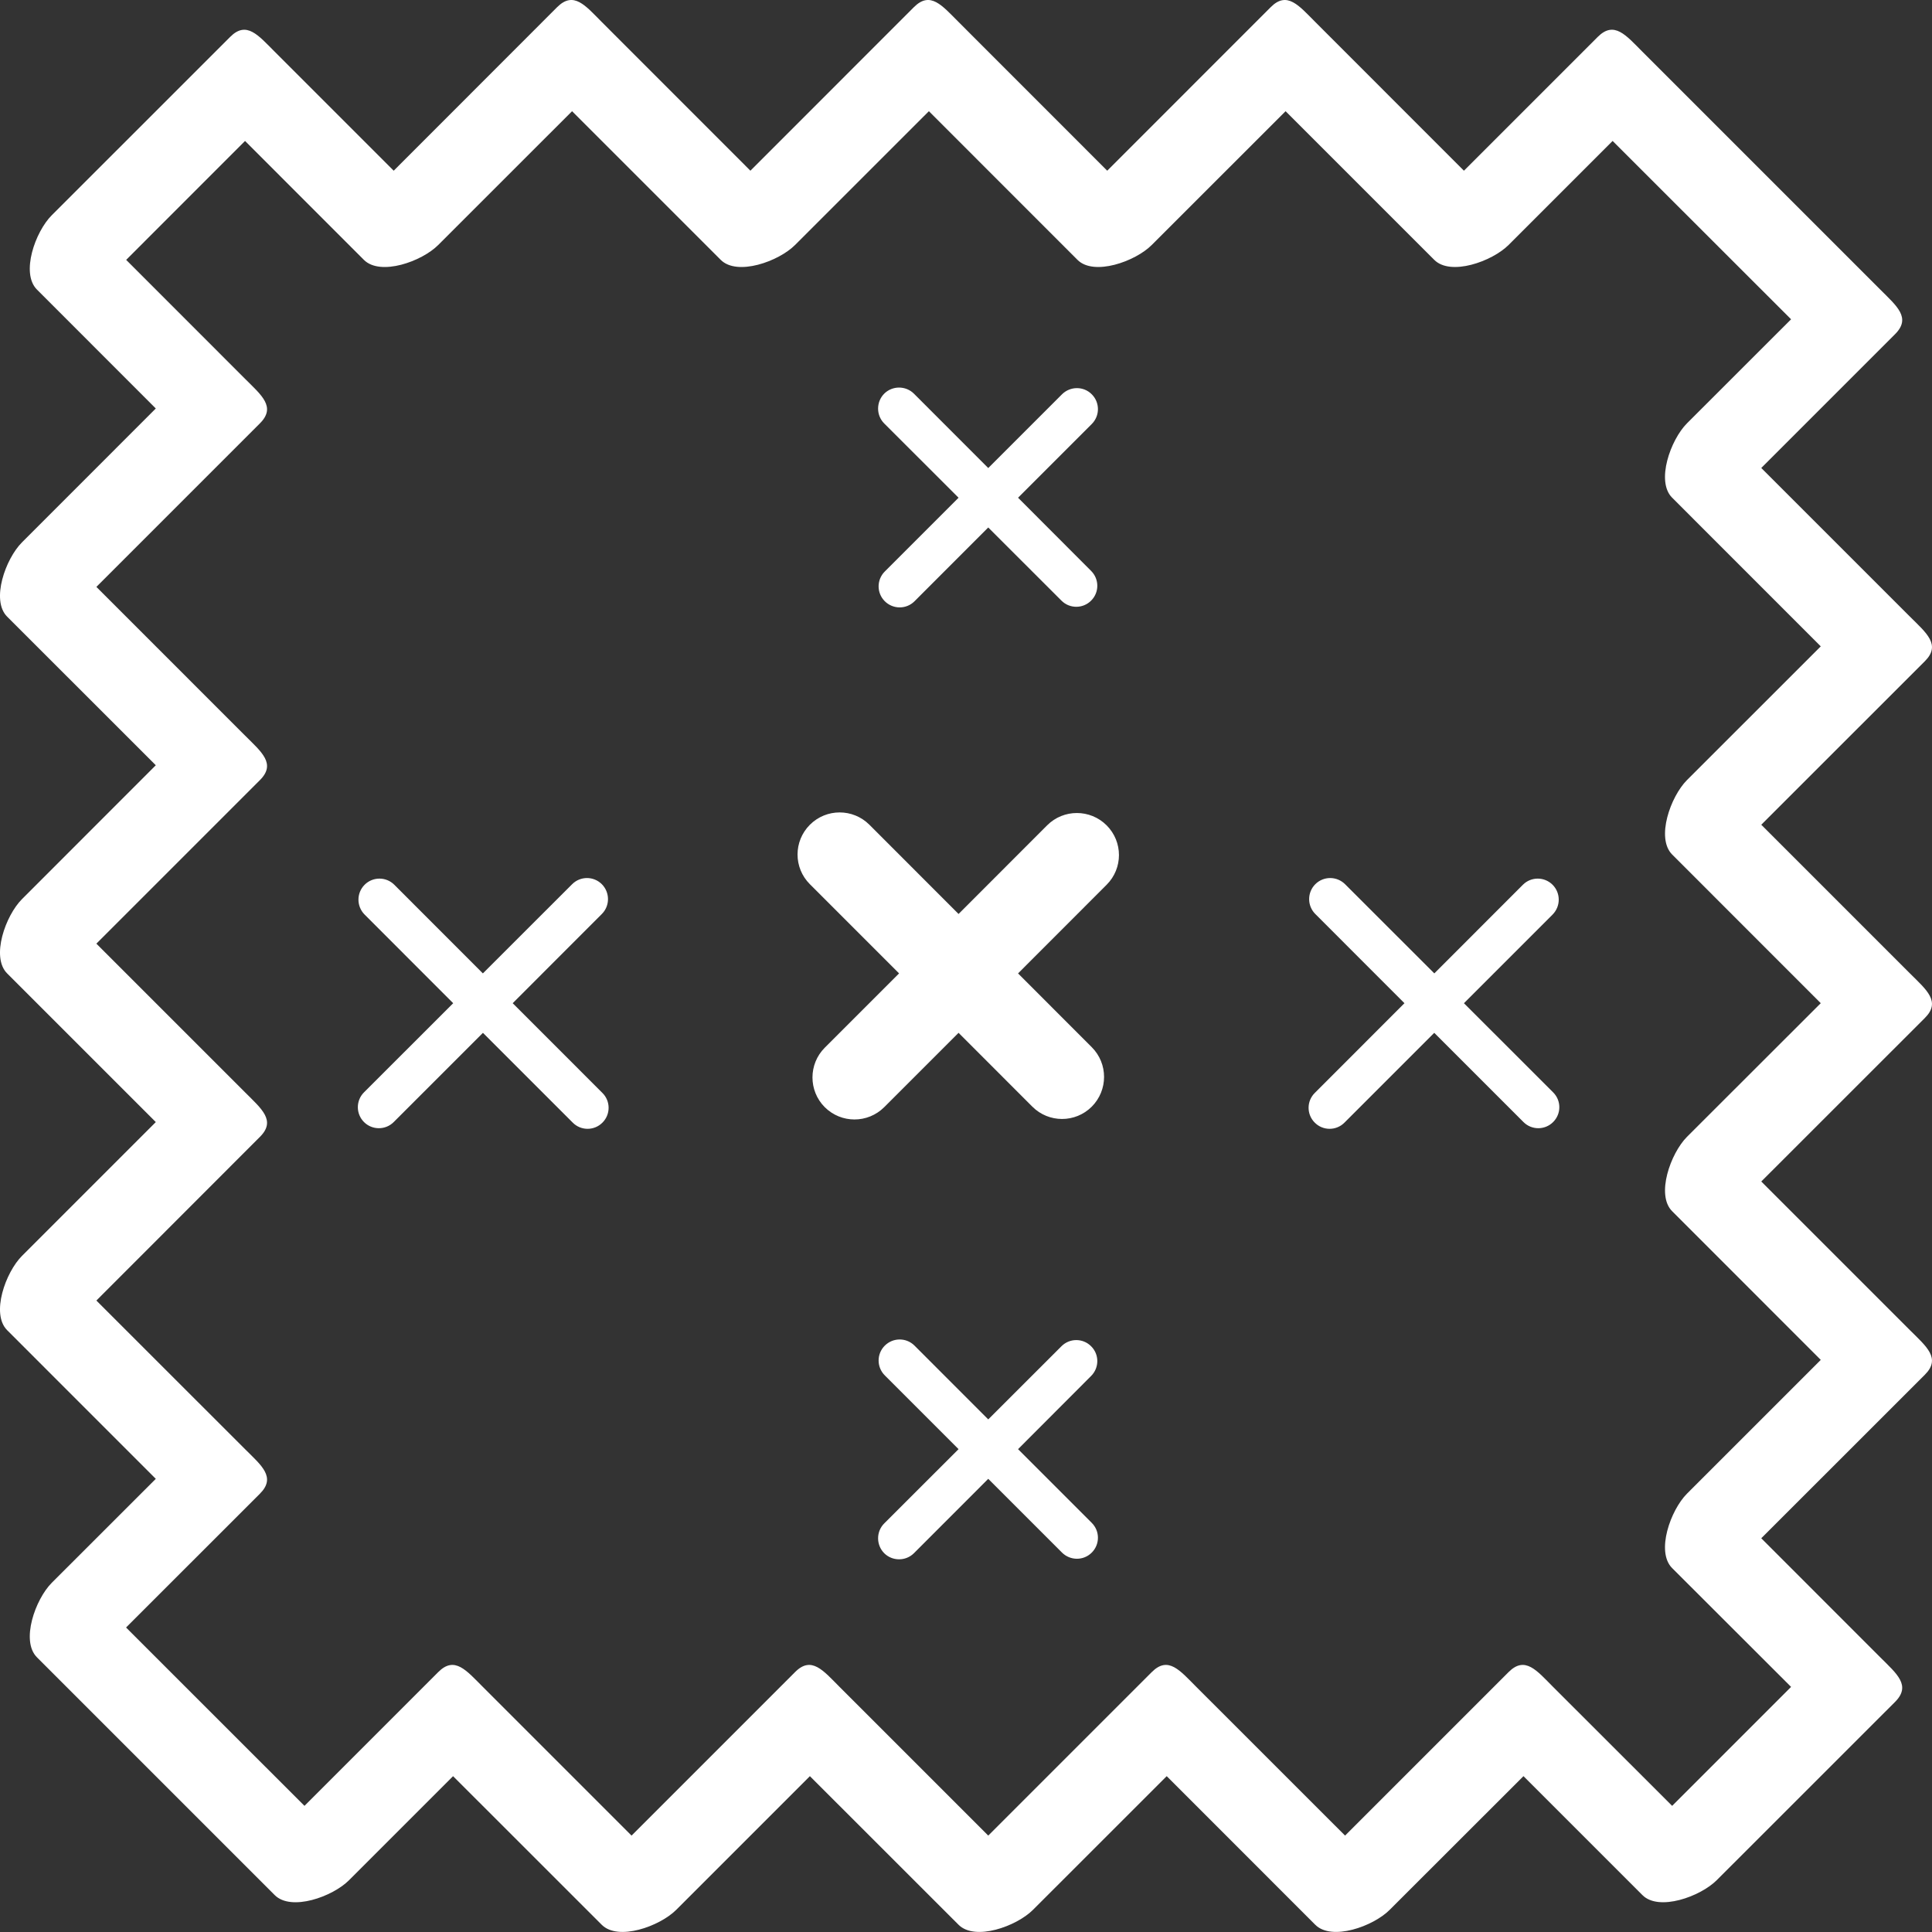 <?xml version="1.0" encoding="utf-8"?>
<!-- Generator: Adobe Illustrator 16.0.3, SVG Export Plug-In . SVG Version: 6.00 Build 0)  -->
<!DOCTYPE svg PUBLIC "-//W3C//DTD SVG 1.1//EN" "http://www.w3.org/Graphics/SVG/1.1/DTD/svg11.dtd">
<svg version="1.1" id="Layer_1" xmlns="http://www.w3.org/2000/svg" xmlns:xlink="http://www.w3.org/1999/xlink" x="0px" y="0px"
	 width="256.003px" height="256px" viewBox="0 0 256.003 256" enable-background="new 0 0 256.003 256" xml:space="preserve">
<rect x="0" y="0" width="256.003" height="256" fill="#333333" stroke="none"/>
<g>
	<path fill="#ffffff" d="M249.146,219.604l-15.767-15.774l21.675-21.666c2.175-2.175,0.208-3.732-1.975-5.908l-19.7-19.699l21.675-21.666
		c2.175-2.166,0.208-3.733-1.975-5.908l-19.7-19.7l21.675-21.666c2.175-2.175,0.208-3.733-1.975-5.908l-19.7-19.7l17.733-17.733
		c2.166-2.175,0.208-3.725-1.967-5.908L217.63,6.853c-2.175-2.175-3.733-4.141-5.917-1.966L193.98,22.62L174.281,2.912
		c-2.167-2.167-3.733-4.142-5.9-1.966L146.715,22.62L127.016,2.912c-2.184-2.175-3.733-4.142-5.917-1.966L99.434,22.62l-19.7-19.708
		c-2.167-2.175-3.716-4.142-5.908-1.966L52.168,22.62L36.402,6.853c-2.175-2.167-3.733-4.141-5.9-1.966L6.853,28.527
		c-2.175,2.175-4.133,7.667-1.958,9.842l15.749,15.758L2.92,71.859c-2.183,2.175-4.15,7.675-1.975,9.85L20.644,101.4L2.92,119.133
		c-2.183,2.175-4.15,7.674-1.975,9.85l19.699,19.699L2.92,166.406c-2.183,2.184-4.15,7.675-1.975,9.85l19.699,19.7L6.853,209.738
		c-2.175,2.191-4.133,7.691-1.958,9.866l31.507,31.508c2.183,2.184,7.683,0.208,9.85-1.975l13.783-13.783l19.699,19.691
		c2.184,2.183,7.667,0.208,9.858-1.967l17.724-17.725l19.7,19.691c2.183,2.183,7.667,0.208,9.849-1.967l17.733-17.725l19.683,19.691
		c2.184,2.183,7.683,0.208,9.85-1.967l17.741-17.725l15.758,15.758c2.166,2.184,7.666,0.208,9.85-1.975l23.633-23.625
		C253.278,223.33,251.32,221.78,249.146,219.604z M221.571,239.288l-15.774-15.759c-2.167-2.175-3.717-4.149-5.9-1.966
		l-21.665,21.666l-19.708-19.7c-2.175-2.175-3.725-4.149-5.908-1.966l-21.666,21.666l-19.699-19.7
		c-2.167-2.175-3.733-4.149-5.9-1.966l-21.666,21.666l-19.7-19.7c-2.183-2.175-3.741-4.149-5.917-1.966l-17.724,17.725
		l-23.641-23.633l17.733-17.725c2.183-2.184,0.208-3.741-1.967-5.908L12.77,172.331l21.666-21.683
		c2.183-2.166,0.208-3.725-1.967-5.908L12.77,125.041l21.666-21.666c2.183-2.175,0.208-3.733-1.967-5.908l-19.699-19.7
		l21.666-21.666c2.183-2.175,0.208-3.733-1.967-5.908l-15.75-15.758l15.75-15.758l15.75,15.758c2.184,2.175,7.683,0.208,9.85-1.975
		l17.733-17.725l19.7,19.699c2.183,2.175,7.674,0.208,9.85-1.975l17.732-17.725l19.691,19.699c2.175,2.175,7.675,0.208,9.842-1.975
		l17.732-17.725l19.699,19.699c2.167,2.175,7.667,0.208,9.85-1.975l13.783-13.783l23.649,23.633l-13.8,13.791
		c-2.166,2.175-4.133,7.675-1.967,9.841l19.7,19.708l-17.733,17.724c-2.166,2.175-4.133,7.675-1.958,9.858l19.691,19.699
		l-17.733,17.716c-2.166,2.184-4.133,7.684-1.958,9.85l19.691,19.7l-17.733,17.732c-2.166,2.175-4.133,7.675-1.967,9.85
		l15.767,15.749L221.571,239.288z"/>
	<path fill="#ffffff" d="M144.665,146.641c2.175-2.184,2.175-5.708,0-7.883l-9.766-9.775l11.732-11.742c2.184-2.175,2.184-5.7,0-7.883
		c-2.175-2.167-5.699-2.175-7.875,0l-11.741,11.75L115.2,109.283c-2.183-2.175-5.7-2.175-7.883,0c-2.183,2.184-2.183,5.708,0,7.883
		l11.816,11.816l-9.85,9.849c-2.167,2.176-2.167,5.7,0,7.875c2.183,2.175,5.7,2.175,7.883,0l9.85-9.85l9.775,9.783
		C138.966,148.815,142.49,148.815,144.665,146.641z"/>
	<path fill="#ffffff" d="M205.797,144.74l-11.816-11.808l11.75-11.75c1.083-1.092,1.083-2.85,0-3.942c-1.092-1.091-2.851-1.091-3.941,0
		l-11.733,11.742l-11.824-11.816c-1.101-1.092-2.851-1.092-3.95,0c-1.083,1.092-1.083,2.858,0,3.941l11.816,11.825l-11.883,11.892
		c-1.092,1.083-1.092,2.85,0,3.933c1.083,1.092,2.85,1.092,3.933,0l11.899-11.899l11.825,11.824c1.083,1.084,2.842,1.084,3.925,0
		C206.896,147.591,206.896,145.832,205.797,144.74z"/>
	<path fill="#ffffff" d="M48.235,144.74l11.816-11.808l-11.741-11.75c-1.083-1.092-1.083-2.85,0-3.942c1.092-1.091,2.85-1.091,3.941,0
		l11.733,11.742l11.825-11.816c1.092-1.092,2.85-1.092,3.942,0c1.083,1.092,1.083,2.858,0,3.941l-11.816,11.825l11.891,11.892
		c1.092,1.083,1.092,2.85,0,3.933c-1.083,1.092-2.85,1.092-3.933,0l-11.9-11.899l-11.824,11.824c-1.083,1.084-2.85,1.084-3.934,0
		C47.144,147.591,47.144,145.832,48.235,144.74z"/>
	<path fill="#ffffff" d="M144.665,201.789l-9.766-9.767l9.683-9.7c1.092-1.091,1.092-2.85,0-3.933c-1.083-1.092-2.85-1.092-3.934,0l-9.699,9.691
		l-9.767-9.774c-1.091-1.092-2.85-1.084-3.941,0c-1.092,1.091-1.092,2.85,0,3.941l9.775,9.774l-9.85,9.842
		c-1.083,1.083-1.083,2.857,0,3.949c1.083,1.075,2.85,1.075,3.934,0l9.85-9.857l9.774,9.774c1.092,1.083,2.858,1.092,3.941,0
		C145.757,204.639,145.757,202.881,144.665,201.789z"/>
	<path fill="#ffffff" d="M144.665,56.185l-9.766,9.766l9.683,9.7c1.092,1.092,1.092,2.85,0,3.934c-1.083,1.091-2.85,1.091-3.934,0l-9.699-9.691
		l-9.767,9.774c-1.091,1.092-2.85,1.083-3.941,0c-1.092-1.091-1.092-2.85,0-3.941l9.775-9.775l-9.85-9.841
		c-1.083-1.083-1.083-2.858,0-3.95c1.083-1.075,2.85-1.075,3.934,0l9.85,9.858l9.774-9.774c1.092-1.083,2.858-1.092,3.941,0
		C145.757,53.335,145.757,55.093,144.665,56.185z"/>
</g>
</svg>
